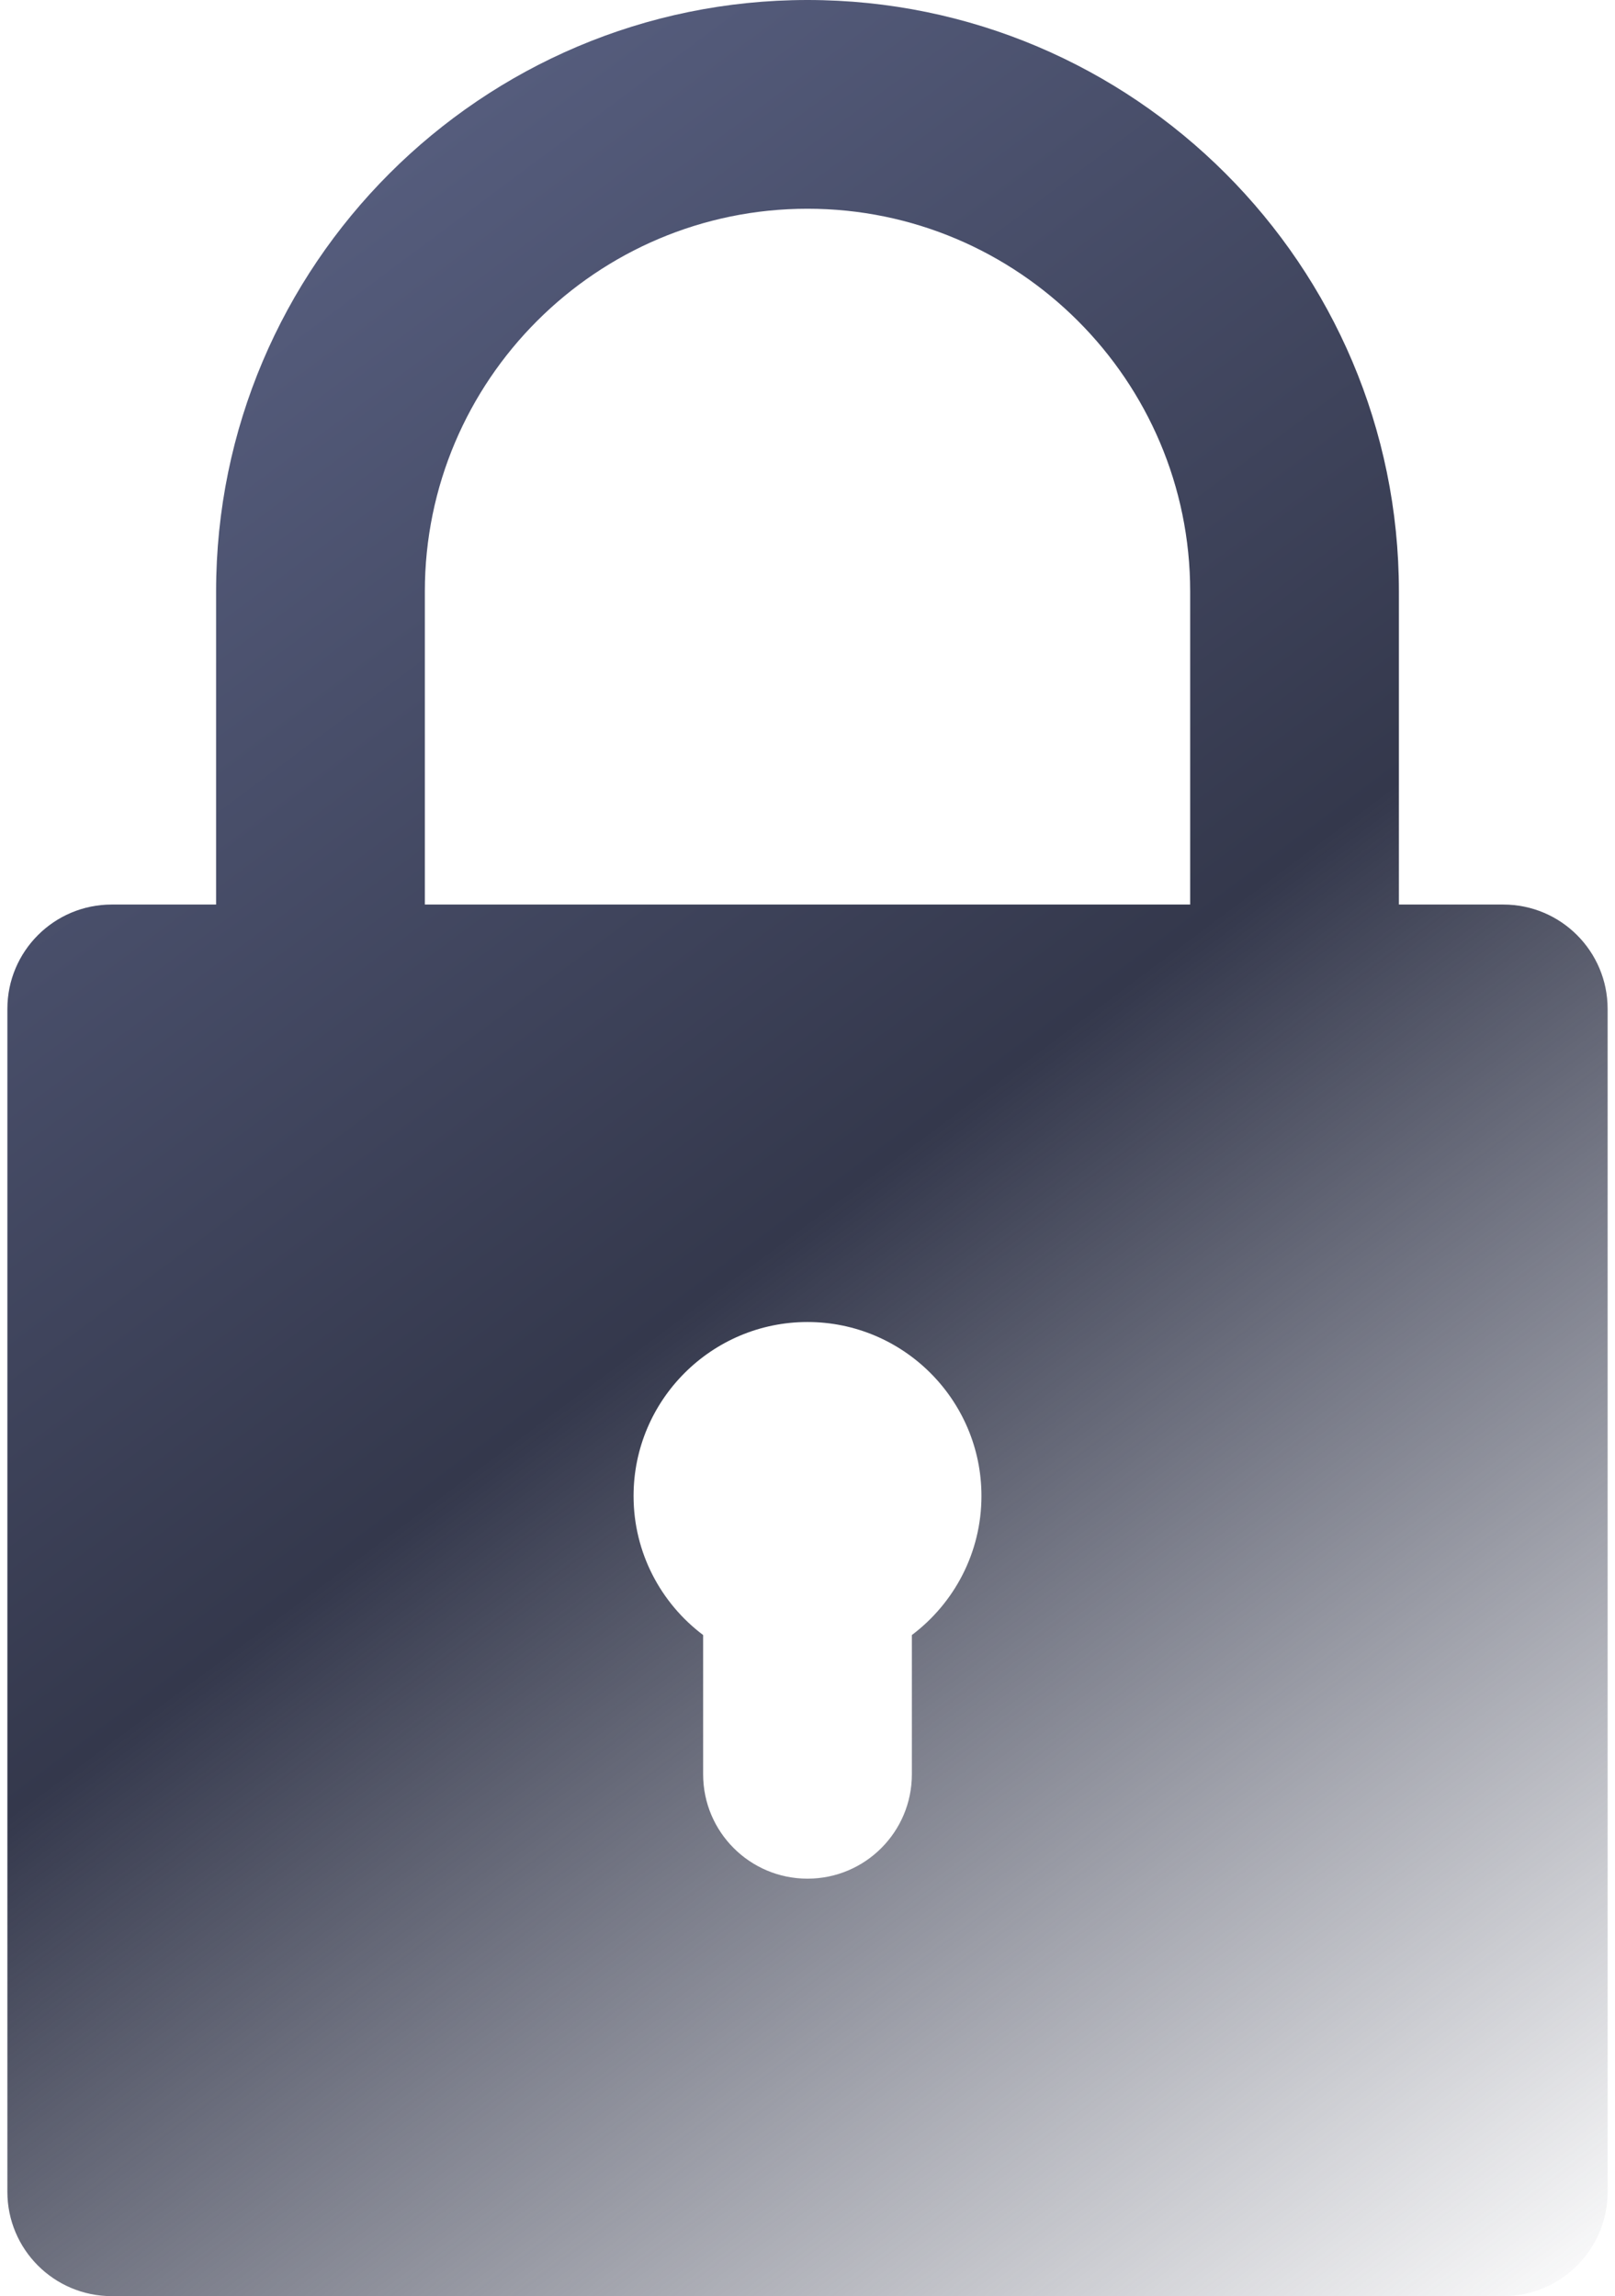 <svg width="83" height="118" viewBox="0 0 83 118" fill="none" xmlns="http://www.w3.org/2000/svg">
<path d="M5.743 118H77.258C80.22 118 82.621 115.599 82.621 112.636V51.849C82.621 48.886 80.22 46.485 77.258 46.485H71.894V30.394C71.894 13.635 58.259 0 41.5 0C24.741 0 11.106 13.635 11.106 30.394V46.485H5.743C2.78 46.485 0.379 48.886 0.379 51.849V112.636C0.379 115.599 2.78 118 5.743 118ZM46.864 84.025V91.182C46.864 94.144 44.462 96.546 41.5 96.546C38.538 96.546 36.136 94.144 36.136 91.182V84.025C33.967 82.393 32.561 79.797 32.561 76.879C32.561 71.95 36.571 67.939 41.5 67.939C46.429 67.939 50.44 71.95 50.44 76.879C50.44 79.797 49.033 82.393 46.864 84.025ZM21.834 30.394C21.834 19.55 30.656 10.727 41.5 10.727C52.344 10.727 61.167 19.55 61.167 30.394V46.485H21.834V30.394Z" fill="url(#paint0_linear_228_6)"/>
<defs>
<linearGradient id="paint0_linear_228_6" x1="-6.80536e-07" y1="6.5" x2="83" y2="118" gradientUnits="userSpaceOnUse">
<stop stop-color="#5D6588"/>
<stop offset="0.503" stop-color="#34384C"/>
<stop offset="1" stop-color="#34384C" stop-opacity="0"/>
</linearGradient>
</defs>
</svg>
